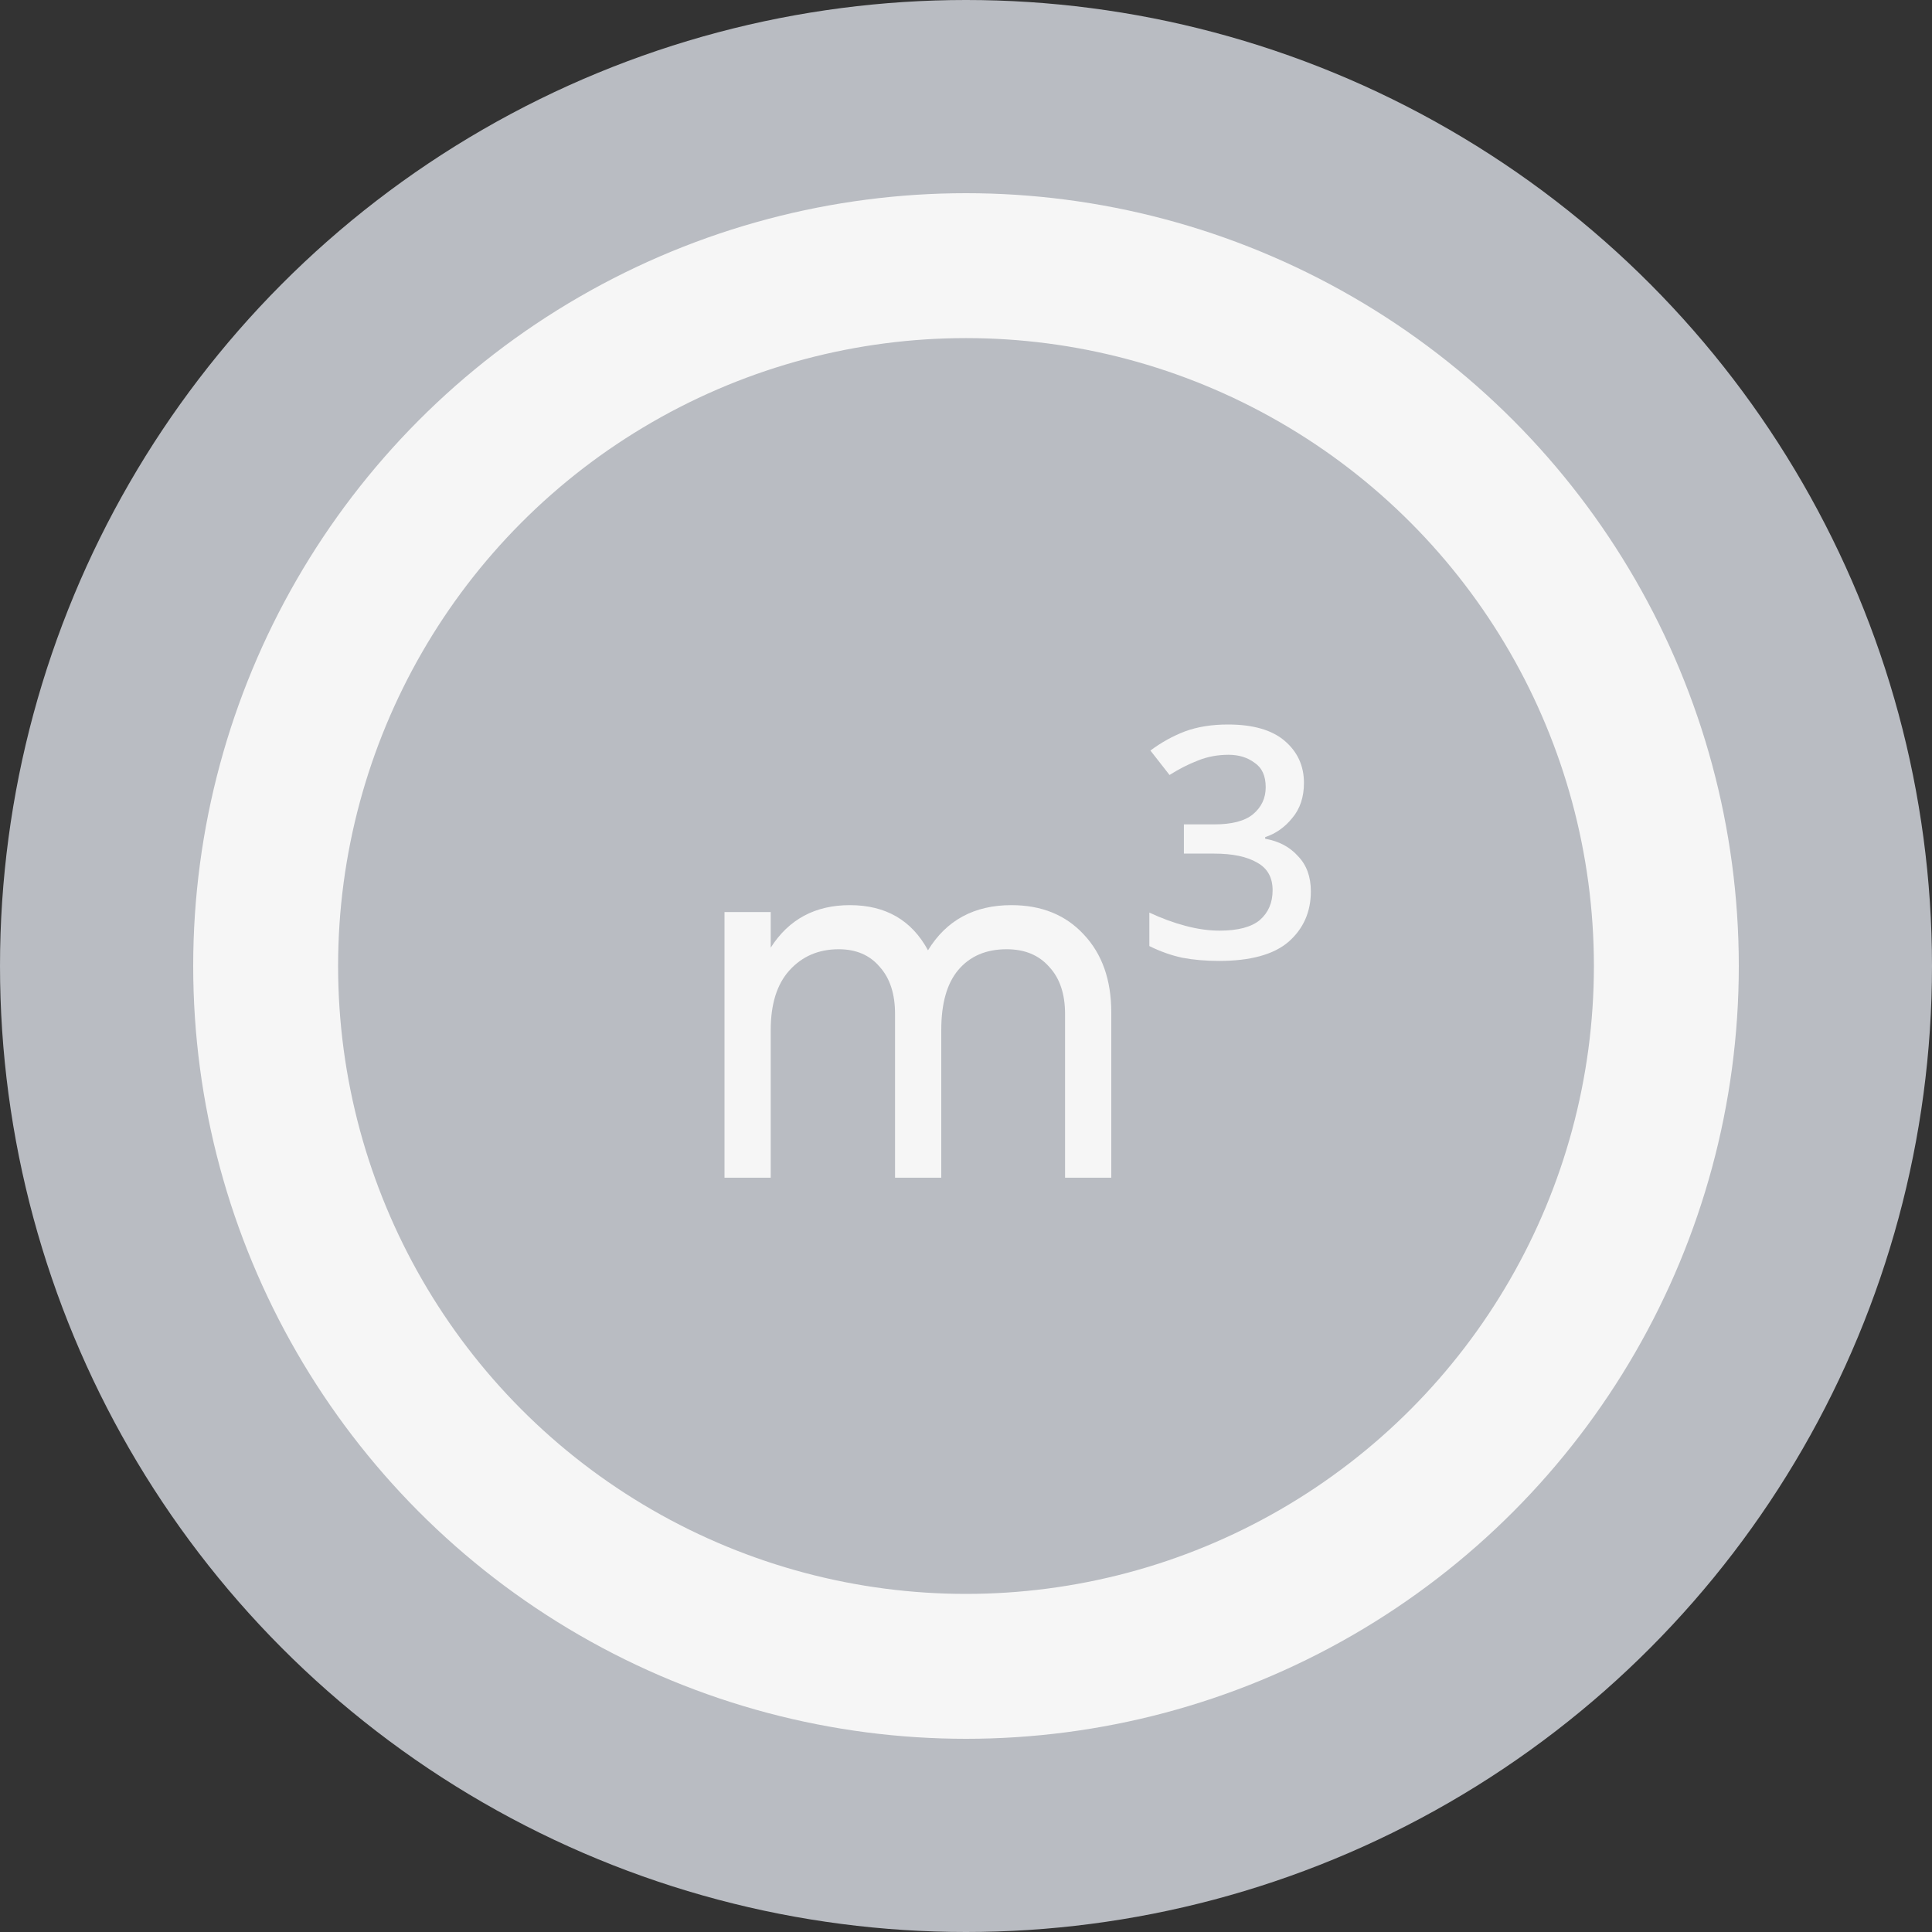 <svg width="40" height="40" viewBox="0 0 40 40" fill="none" xmlns="http://www.w3.org/2000/svg">
<rect x="0" y="0" width="40" height="40" fill="#333333" stroke="none"/>
<circle cx="20" cy="20" r="20" fill="#B9BCC2"/>
<circle cx="20" cy="20" r="14.5" fill="#B9BCC2" stroke="#F6F6F6" stroke-width="3"/>
<path d="M20.94 18.74C21.563 18.74 22.062 18.942 22.436 19.345C22.817 19.748 23.008 20.287 23.008 20.962V24.383H22.051V20.995C22.051 20.577 21.941 20.251 21.721 20.016C21.508 19.774 21.215 19.653 20.841 19.653C20.416 19.653 20.082 19.796 19.84 20.082C19.605 20.361 19.488 20.775 19.488 21.325V24.383H18.531V20.995C18.531 20.577 18.425 20.251 18.212 20.016C18.007 19.774 17.724 19.653 17.365 19.653C16.947 19.653 16.606 19.8 16.342 20.093C16.085 20.379 15.957 20.79 15.957 21.325V24.383H15V18.883H15.957V19.62C16.331 19.033 16.877 18.74 17.596 18.74C18.337 18.74 18.876 19.052 19.213 19.675C19.594 19.052 20.17 18.74 20.94 18.74Z" fill="#F6F6F6"/>
<path d="M25.424 15C25.945 15 26.337 15.114 26.601 15.341C26.865 15.568 26.997 15.858 26.997 16.21C26.997 16.503 26.916 16.745 26.755 16.936C26.601 17.127 26.414 17.259 26.194 17.332V17.365C26.48 17.416 26.707 17.537 26.876 17.728C27.052 17.911 27.14 18.153 27.14 18.454C27.14 18.879 26.986 19.228 26.678 19.499C26.37 19.763 25.89 19.895 25.237 19.895C24.966 19.895 24.713 19.873 24.478 19.829C24.243 19.778 24.016 19.697 23.796 19.587V18.894C24.045 19.011 24.295 19.103 24.544 19.169C24.793 19.235 25.028 19.268 25.248 19.268C25.629 19.268 25.908 19.195 26.084 19.048C26.26 18.894 26.348 18.689 26.348 18.432C26.348 18.168 26.242 17.977 26.029 17.86C25.816 17.735 25.519 17.673 25.138 17.673H24.511V17.068H25.138C25.505 17.068 25.772 16.998 25.941 16.859C26.117 16.712 26.205 16.525 26.205 16.298C26.205 16.063 26.128 15.895 25.974 15.792C25.827 15.682 25.648 15.627 25.435 15.627C25.208 15.627 24.995 15.667 24.797 15.748C24.606 15.821 24.412 15.92 24.214 16.045L23.818 15.539C24.045 15.37 24.284 15.238 24.533 15.143C24.79 15.048 25.087 15 25.424 15Z" fill="#F6F6F6"/>
</svg>
